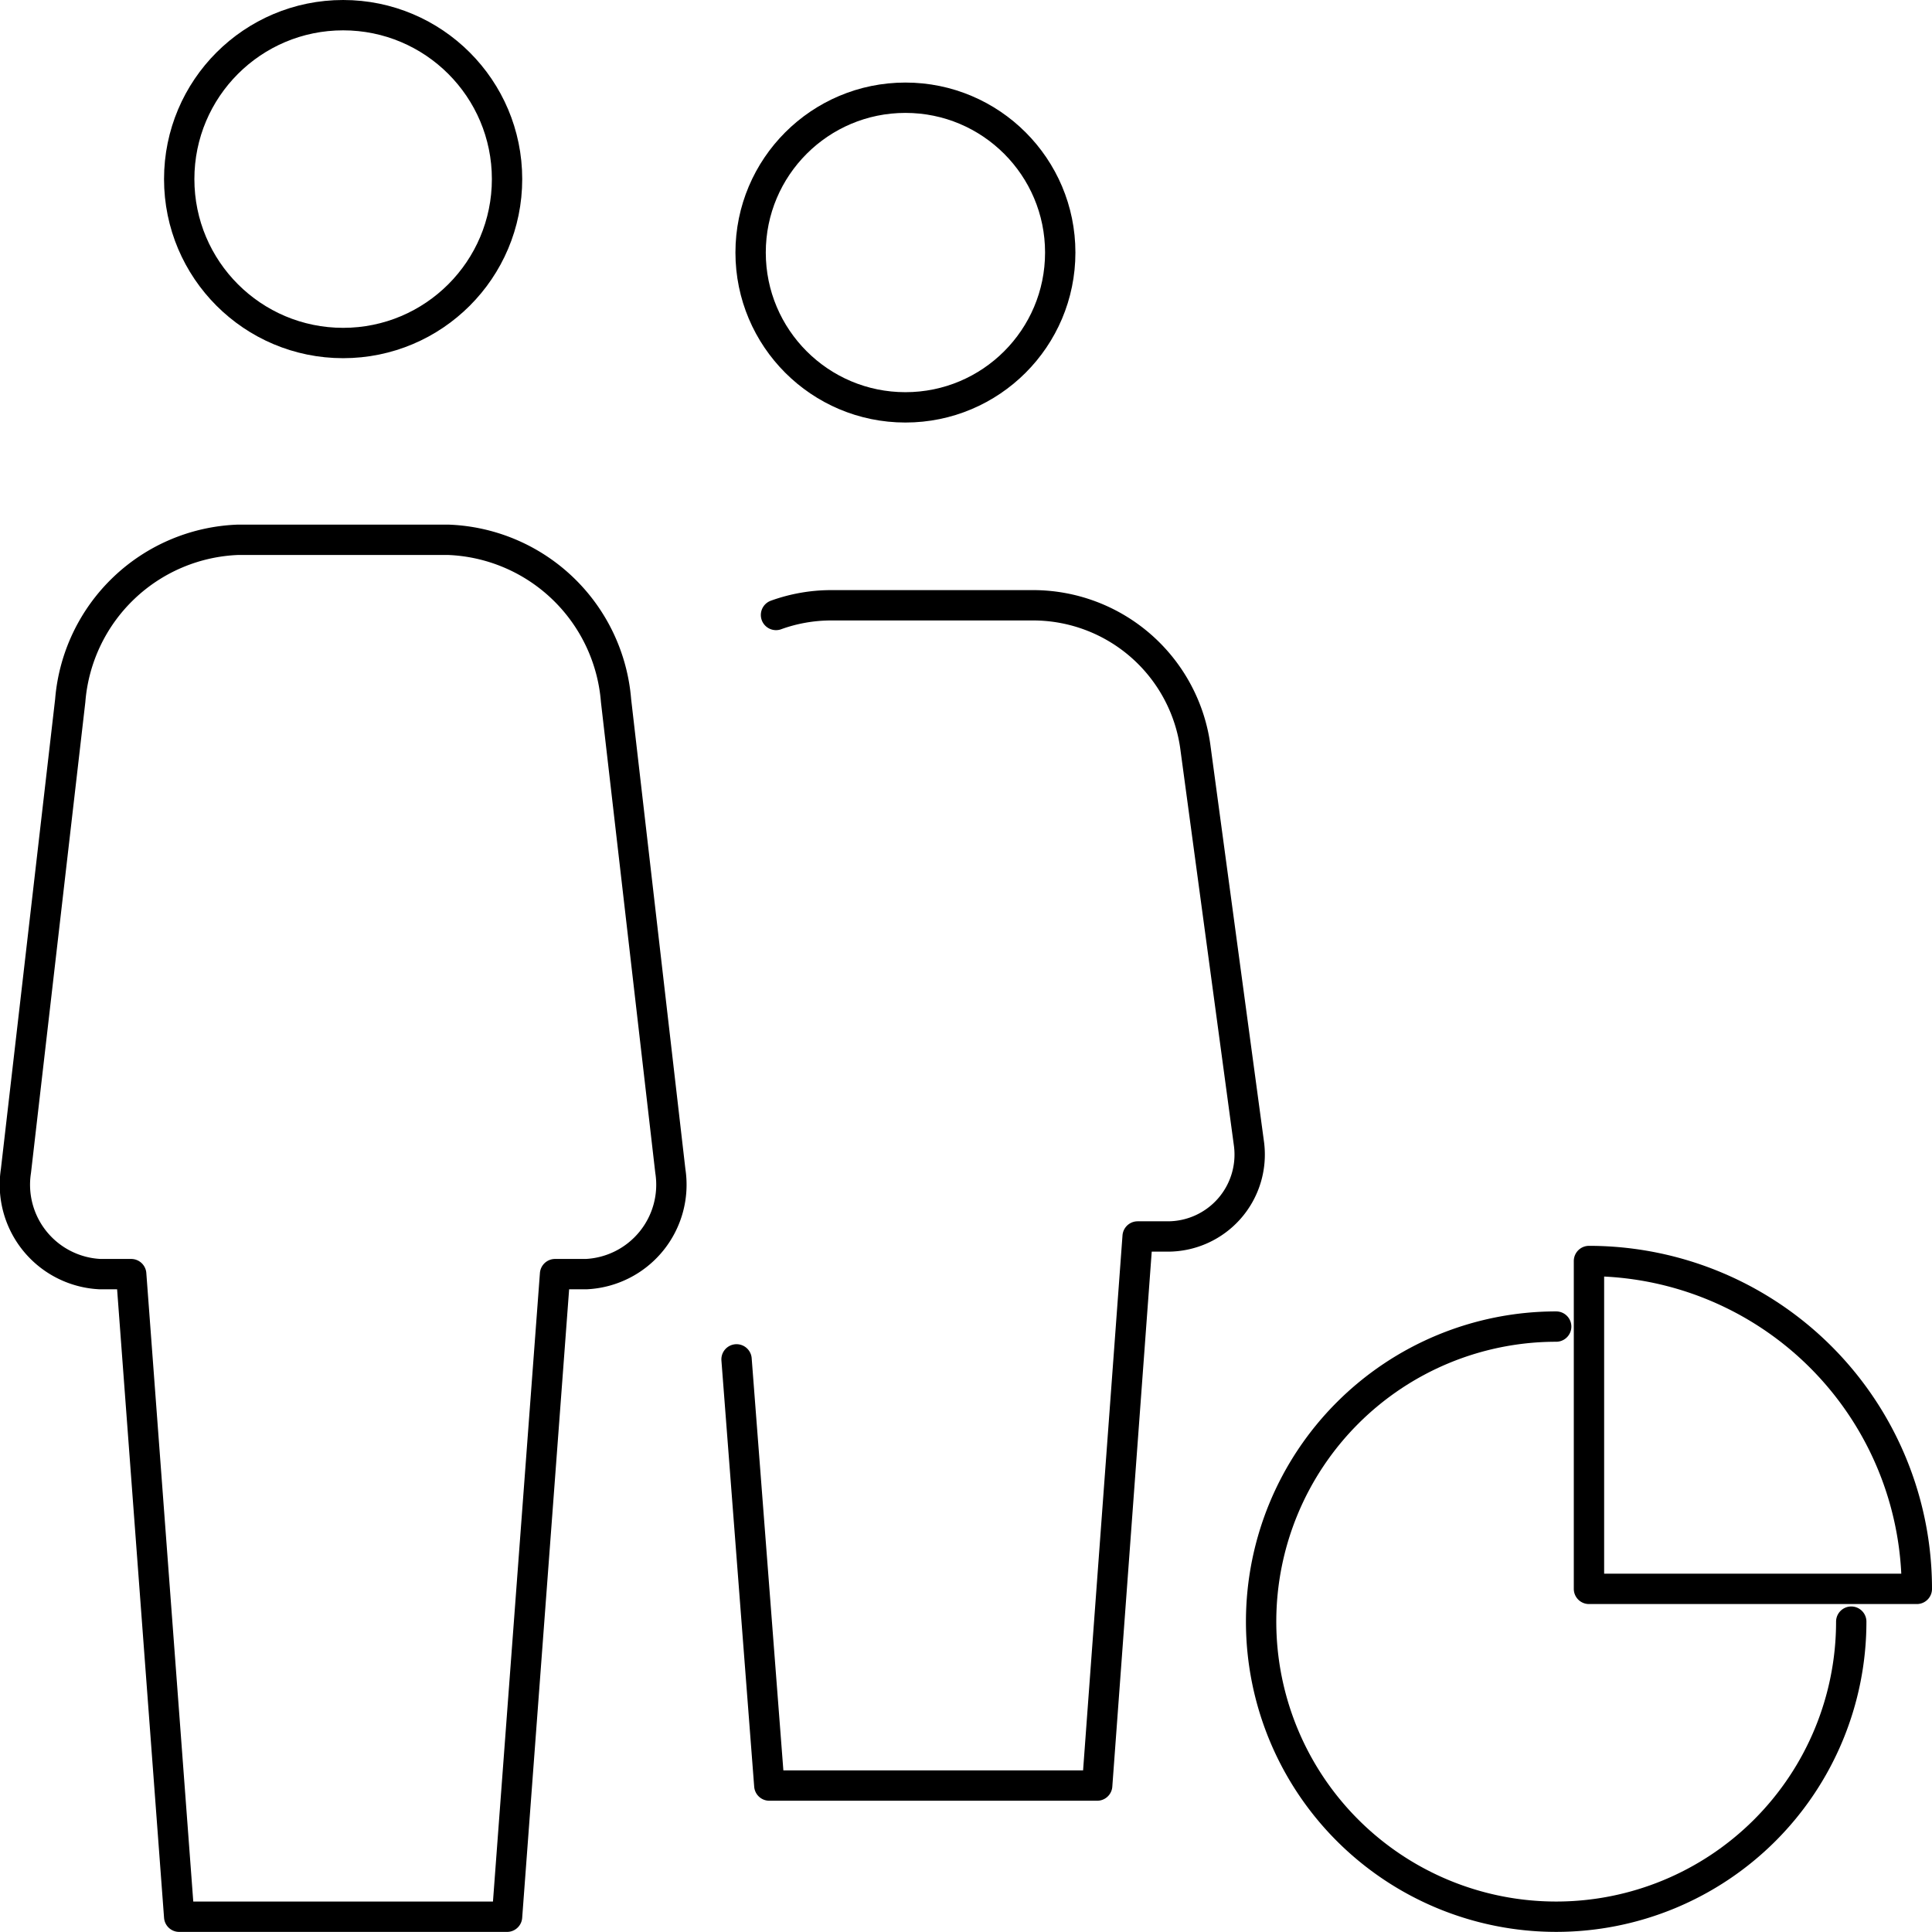 <svg xmlns="http://www.w3.org/2000/svg" width="95.505" height="95.5" viewBox="0 0 95.505 95.5">
  <g id="Group_361" data-name="Group 361" transform="translate(-1259.745 -3719.75)">
    <g id="Group_360" data-name="Group 360" transform="translate(1322.086 3782.086)">
      <g id="Group_359" data-name="Group 359">
        <path id="Path_15580" data-name="Path 15580" d="M1284.5,3739.5v16.207h16.207A16.206,16.206,0,0,0,1284.5,3739.5Z" transform="translate(-1268.293 -3739.5)" fill="none" stroke="#000" stroke-linecap="round" stroke-linejoin="round" stroke-width="1.5"/>
        <path id="Path_15581" data-name="Path 15581" d="M1294.086,3740.5a14.586,14.586,0,1,0,14.586,14.586" transform="translate(-1279.5 -3737.259)" fill="none" stroke="#000" stroke-linecap="round" stroke-linejoin="round" stroke-width="1.5"/>
      </g>
    </g>
    <circle id="Ellipse_140" data-name="Ellipse 140" cx="7.653" cy="7.653" r="7.653" transform="translate(1296.85 3724.581)" fill="none" stroke="#000" stroke-linecap="round" stroke-linejoin="round" stroke-width="1.5"/>
    <path id="Path_15582" data-name="Path 15582" d="M1284.81,3796.569l2.373-31.766h1.54a4.425,4.425,0,0,0,4.159-5.1l-2.684-23.25a8.646,8.646,0,0,0-8.318-7.951h-10.346a8.646,8.646,0,0,0-8.317,7.951l-2.684,23.25a4.425,4.425,0,0,0,4.158,5.1h1.539l2.373,31.766Z" transform="translate(0 17.931)" fill="none" stroke="#000" stroke-linecap="round" stroke-linejoin="round" stroke-width="1.5"/>
    <circle id="Ellipse_141" data-name="Ellipse 141" cx="8.103" cy="8.103" r="8.103" transform="translate(1268.604 3720.5)" fill="none" stroke="#000" stroke-linecap="round" stroke-linejoin="round" stroke-width="1.5"/>
    <path id="Path_15583" data-name="Path 15583" d="M1271.5,3766.776l1.62,21.068h16.207l2-27.143h1.488a4.049,4.049,0,0,0,4.019-4.554l-2.641-19.548a8.1,8.1,0,0,0-8.042-7.1h-10a8.043,8.043,0,0,0-2.7.479" transform="translate(24.655 20.172)" fill="none" stroke="#000" stroke-linecap="round" stroke-linejoin="round" stroke-width="1.5"/>
  </g>
</svg>
